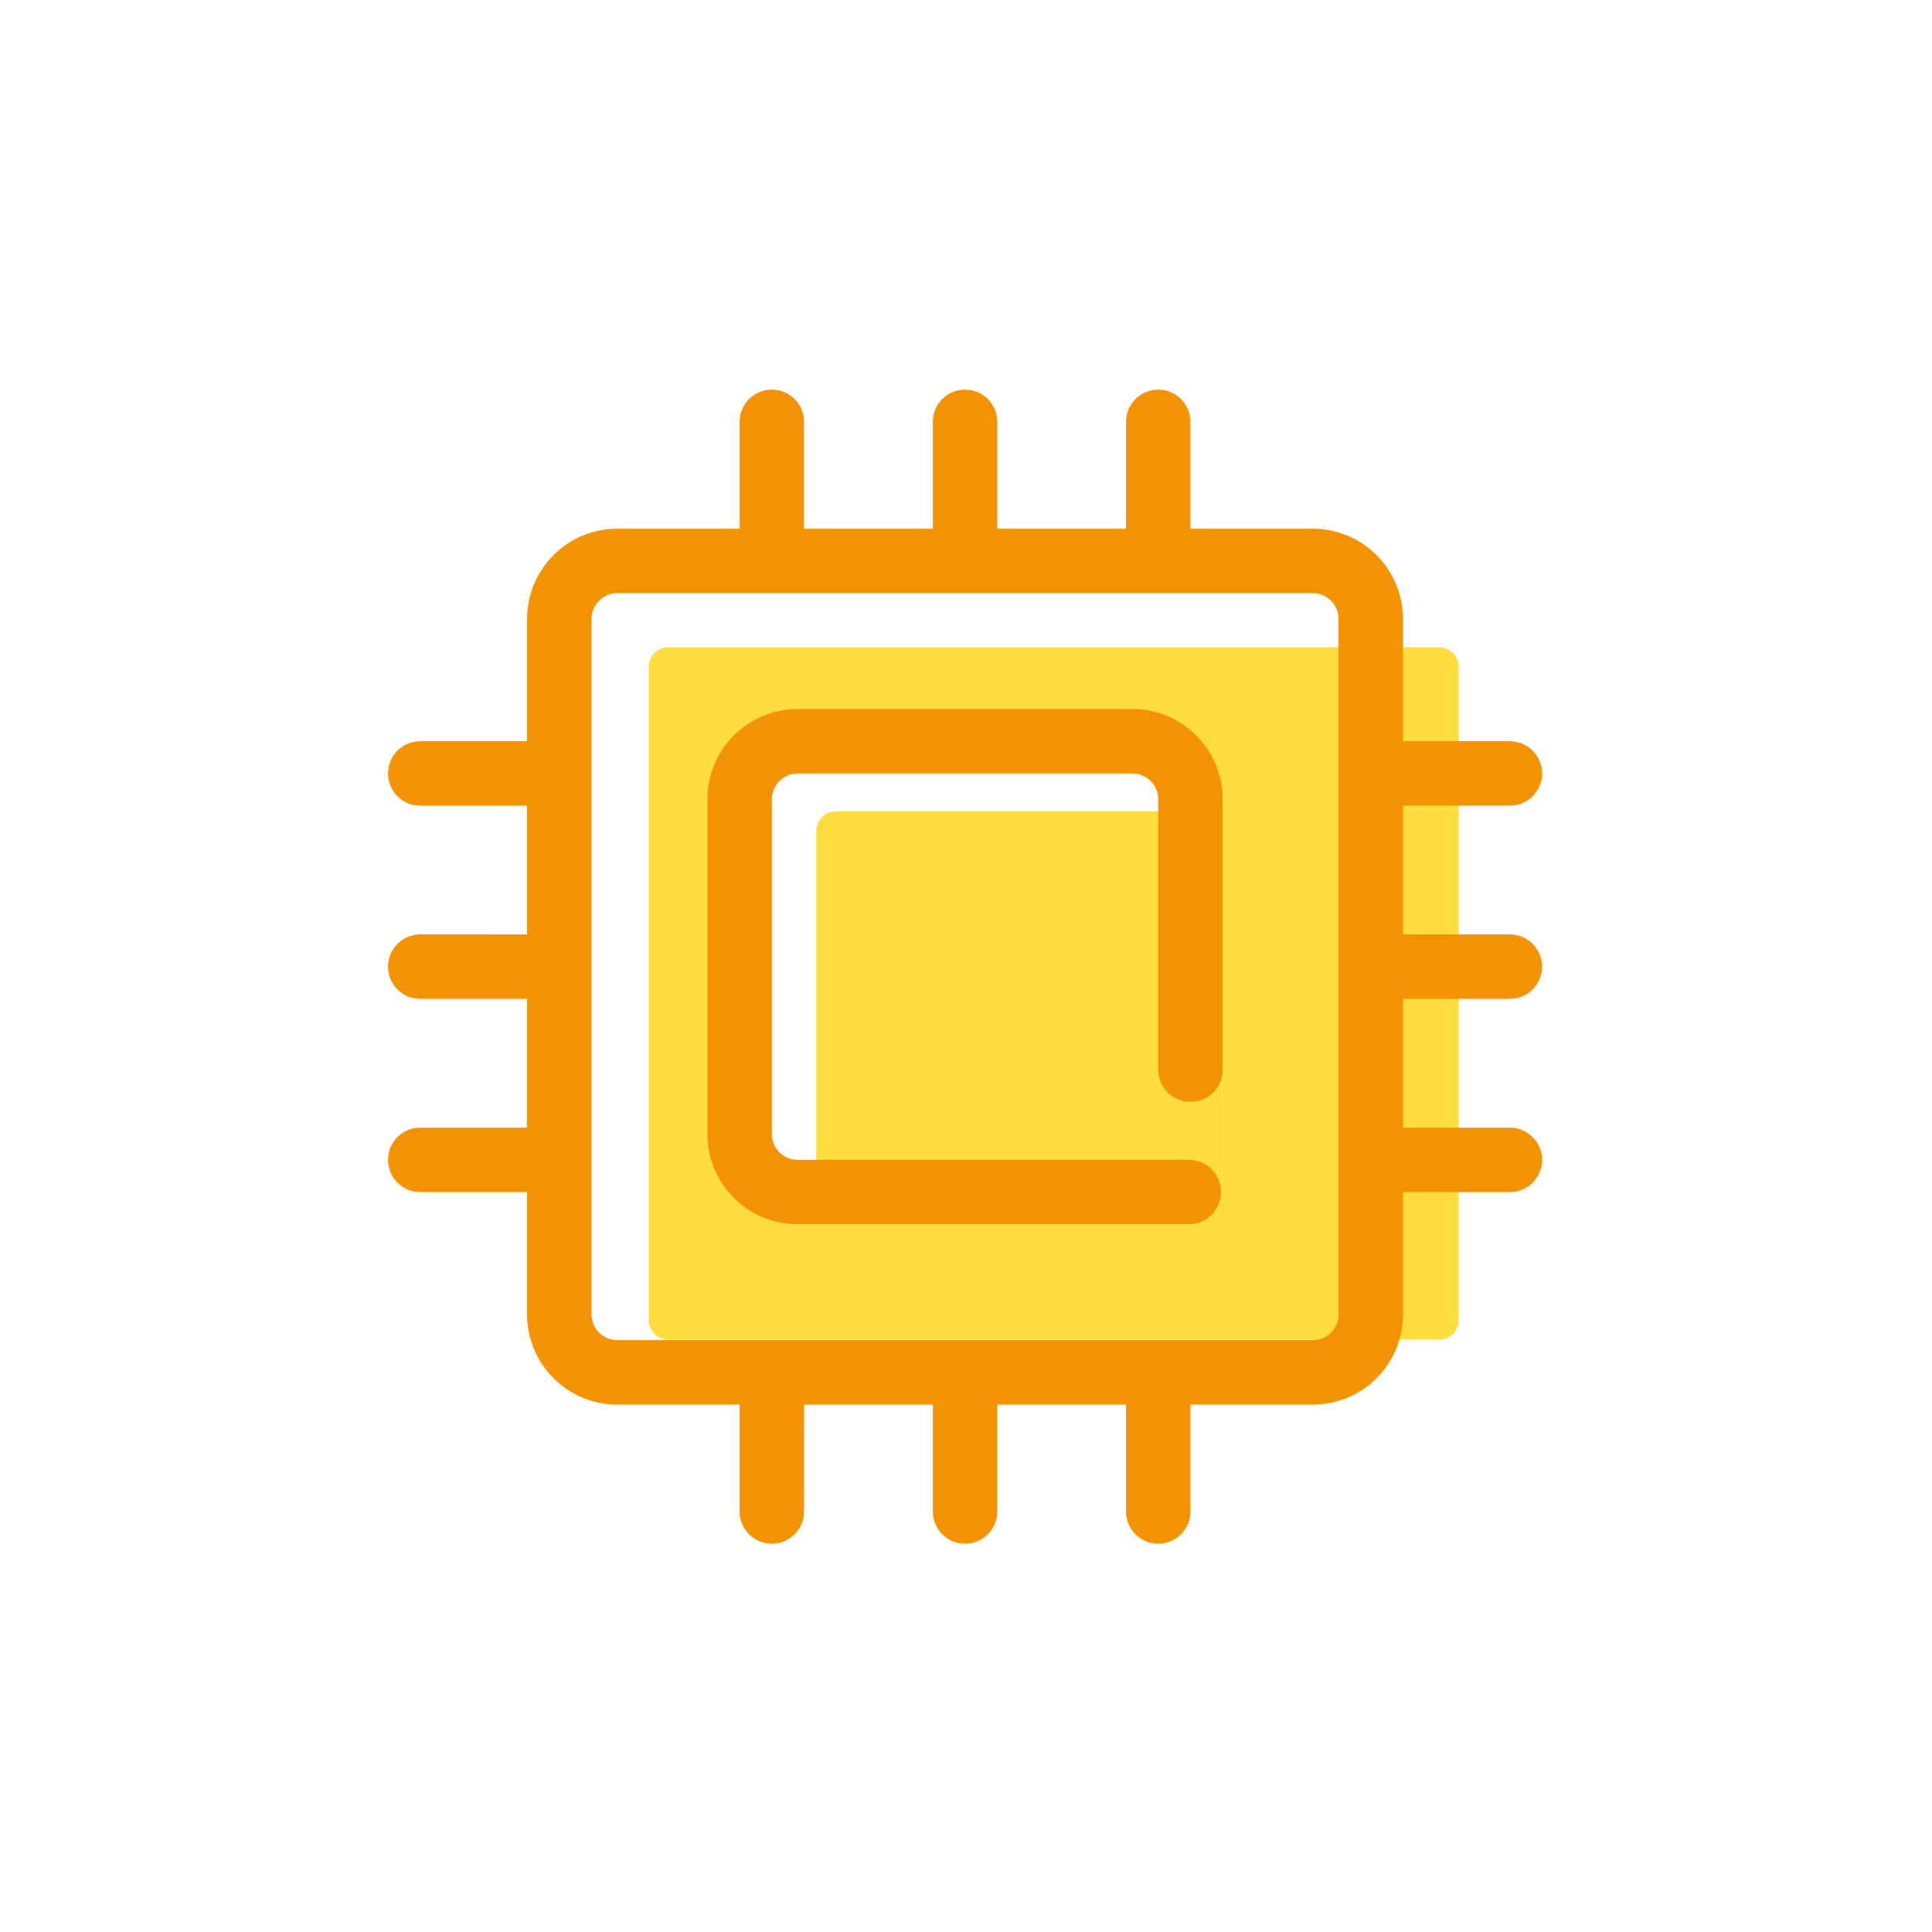 <svg  class="icon" viewBox="0 0 1024 1024" version="1.1" xmlns="http://www.w3.org/2000/svg"
     width="32" height="32">
    <path d="M637.44 644.267H442.88c-5.632 0-10.24-4.608-10.24-10.24V440.32c0-5.632 4.608-10.24 10.24-10.24h194.56c5.632 0 10.24 4.608 10.24 10.24v193.707c0 5.632-4.608 10.24-10.24 10.24z"
          fill="#FFDD3F" ></path>
    <path d="M762.88 343.04H354.133c-5.632 0-10.24 4.608-10.24 10.24v346.453c0 5.632 4.608 10.24 10.24 10.24h408.747c5.632 0 10.24-4.608 10.24-10.24V353.28c0-5.632-4.608-10.24-10.24-10.24zM647.68 634.027c0 5.632-4.608 10.24-10.24 10.24H407.04c-5.632 0-10.24-4.608-10.24-10.24V403.627c0-5.632 4.608-10.24 10.24-10.24h204.308C631.331 393.387 647.68 409.736 647.68 429.718V634.027z"
          fill="#FFDD3F" ></path>
    <path d="M600.233 375.806h-177.493c-26.392 0-47.787 21.395-47.787 47.787v177.493c0 26.392 21.395 47.787 47.787 47.787h207.36c9.426 0 17.067-7.641 17.067-17.067s-7.641-17.067-17.067-17.067h-207.36c-7.541 0-13.653-6.112-13.653-13.653v-177.493c0-7.541 6.112-13.653 13.653-13.653h177.493c7.541 0 13.653 6.112 13.653 13.653v143.36c0 9.426 7.641 17.067 17.067 17.067s17.067-7.641 17.067-17.067v-143.36c0-26.392-21.395-47.787-47.787-47.787z"
          fill="#F39202" ></path>
    <path d="M800.257 529.406c9.423 0 17.067-7.64 17.067-17.067 0-9.423-7.643-17.067-17.067-17.067h-56.664v-68.267h56.664c9.423 0 17.067-7.64 17.067-17.067 0-9.423-7.643-17.067-17.067-17.067h-56.664v-64.853c0-26.389-21.393-47.787-47.787-47.787h-64.853V223.573c0-9.427-7.64-17.067-17.067-17.067-9.423 0-17.067 7.64-17.067 17.067v56.66h-68.267V223.573c0-9.427-7.64-17.067-17.067-17.067-9.423 0-17.067 7.64-17.067 17.067v56.66h-68.267V223.573c0-9.427-7.64-17.067-17.067-17.067-9.423 0-17.067 7.64-17.067 17.067v56.66h-64.853c-26.389 0-47.787 21.397-47.787 47.787v64.853H222.72c-9.427 0-17.067 7.643-17.067 17.067 0 9.427 7.64 17.067 17.067 17.067h56.66v68.267H222.72c-9.427 0-17.067 7.643-17.067 17.067 0 9.427 7.64 17.067 17.067 17.067h56.66v68.267H222.72c-9.427 0-17.067 7.643-17.067 17.067 0 9.427 7.64 17.067 17.067 17.067h56.66v64.853c0 26.394 21.397 47.787 47.787 47.787h64.853v56.664c0 9.423 7.643 17.067 17.067 17.067 9.427 0 17.067-7.643 17.067-17.067v-56.664h68.267v56.664c0 9.423 7.643 17.067 17.067 17.067 9.427 0 17.067-7.643 17.067-17.067v-56.664h68.267v56.664c0 9.423 7.643 17.067 17.067 17.067 9.427 0 17.067-7.643 17.067-17.067v-56.664h64.853c26.394 0 47.787-21.393 47.787-47.787v-64.853h56.664c9.423 0 17.067-7.64 17.067-17.067 0-9.423-7.643-17.067-17.067-17.067h-56.664v-68.267h56.664z m-90.797 167.253c0 7.531-6.123 13.653-13.653 13.653h-368.64c-7.526 0-13.653-6.123-13.653-13.653v-368.64c0-7.526 6.127-13.653 13.653-13.653h368.64c7.531 0 13.653 6.127 13.653 13.653v368.64z m0 0"
          fill="#F39202"></path>
</svg>